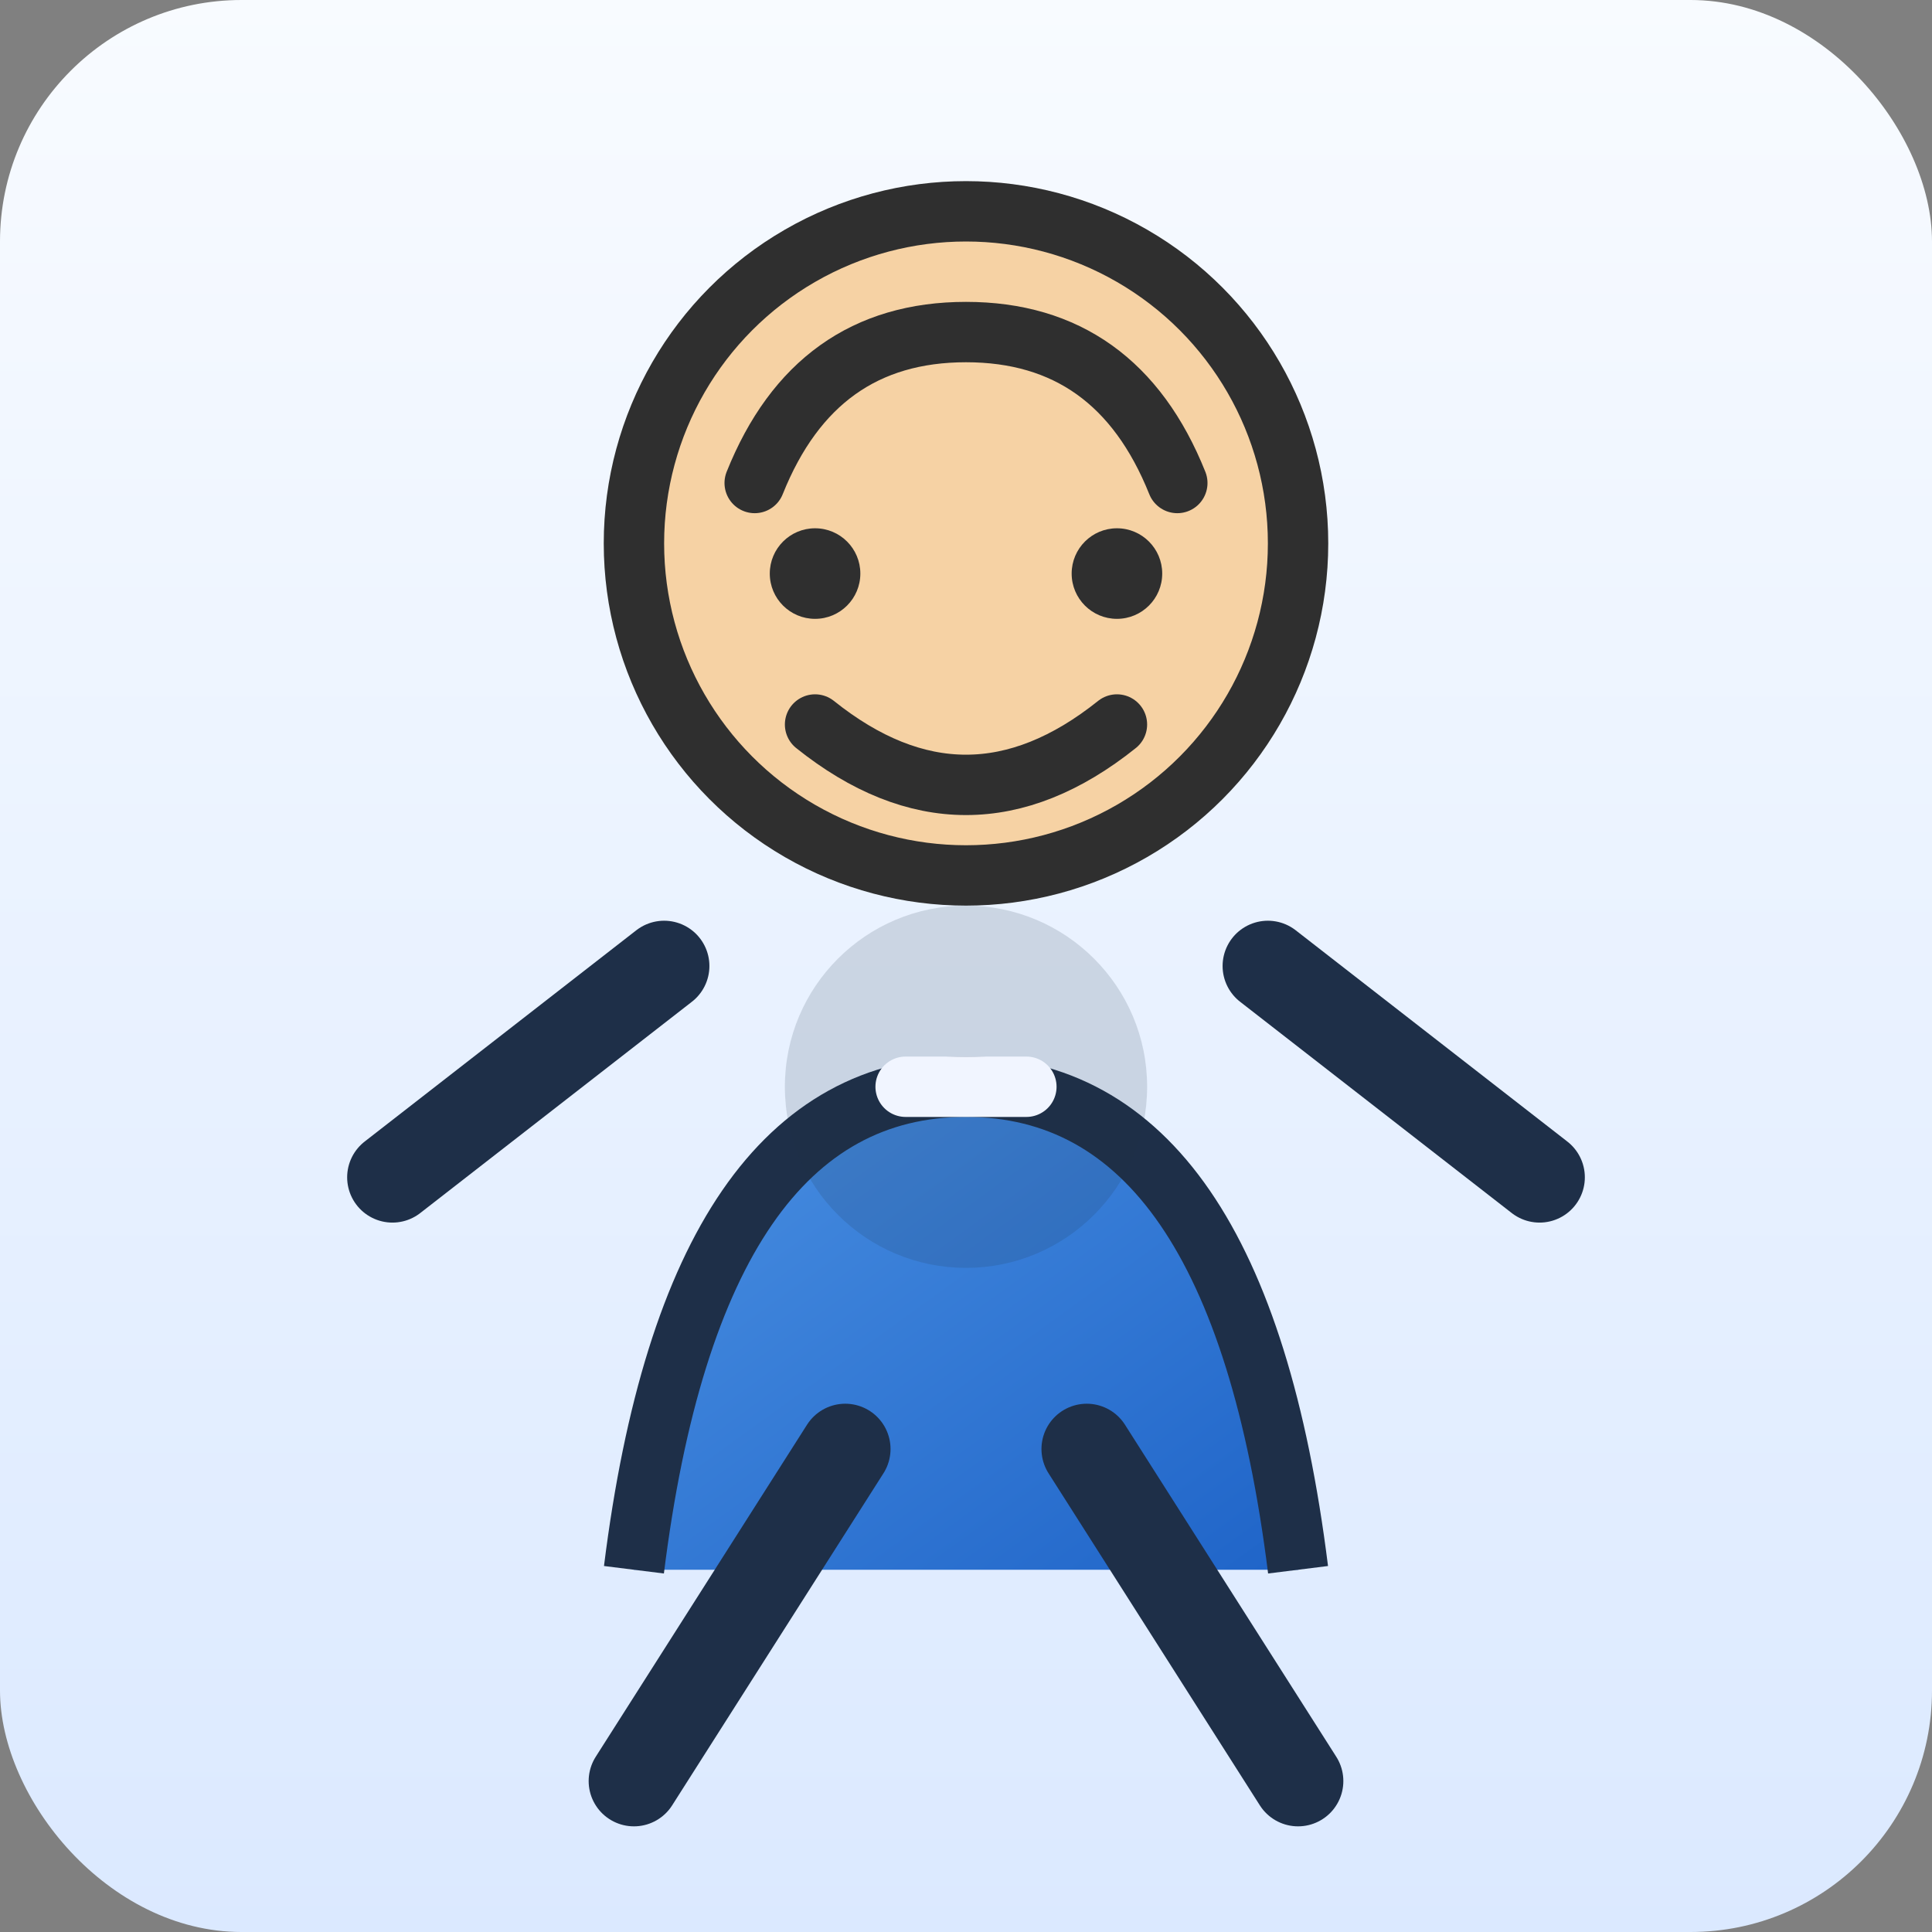 <svg xmlns="http://www.w3.org/2000/svg" viewBox="0 0 64 64">
  <rect x="0" y="0" width="64" height="64" fill="#808080" stroke="none"/>
  <defs>
    <linearGradient id="bg0" x1="0" y1="0" x2="0" y2="1">
      <stop offset="0" stop-color="#f8fbff"/>
      <stop offset="1" stop-color="#dbe9ff"/>
    </linearGradient>
    <linearGradient id="suit0" x1="0" y1="0" x2="1" y2="1">
      <stop offset="0" stop-color="#4a90e2"/>
      <stop offset="1" stop-color="#1f64c8"/>
    </linearGradient>
  </defs>
  <rect width="64" height="64" fill="url(#bg0)" rx="8"/>
  <circle cx="32" cy="18" r="11" fill="#f6d2a4" stroke="#2f2f2f" stroke-width="2"/>
  <path d="M25 16q2-5 7-5t7 5" fill="none" stroke="#2f2f2f" stroke-width="2" stroke-linecap="round"/>
  <circle cx="27" cy="19" r="1.5" fill="#2f2f2f"/>
  <circle cx="37" cy="19" r="1.5" fill="#2f2f2f"/>
  <path d="M27 24q5 4 10 0" fill="none" stroke="#2f2f2f" stroke-width="2" stroke-linecap="round"/>
  <path d="M21 52q2-16 11-16t11 16" fill="url(#suit0)" stroke="#1e2f48" stroke-width="2"/>
  <path d="M22 32l-9 7" stroke="#1e2f48" stroke-width="3" stroke-linecap="round"/>
  <path d="M42 32l9 7" stroke="#1e2f48" stroke-width="3" stroke-linecap="round"/>
  <path d="M28 48l-7 11" stroke="#1e2f48" stroke-width="3" stroke-linecap="round"/>
  <path d="M36 48l7 11" stroke="#1e2f48" stroke-width="3" stroke-linecap="round"/>
  <circle cx="32" cy="36" r="6" fill="#1e2f48" opacity="0.15"/>
  <path d="M30 36h4" stroke="#f1f5ff" stroke-width="2" stroke-linecap="round"/>
</svg>
